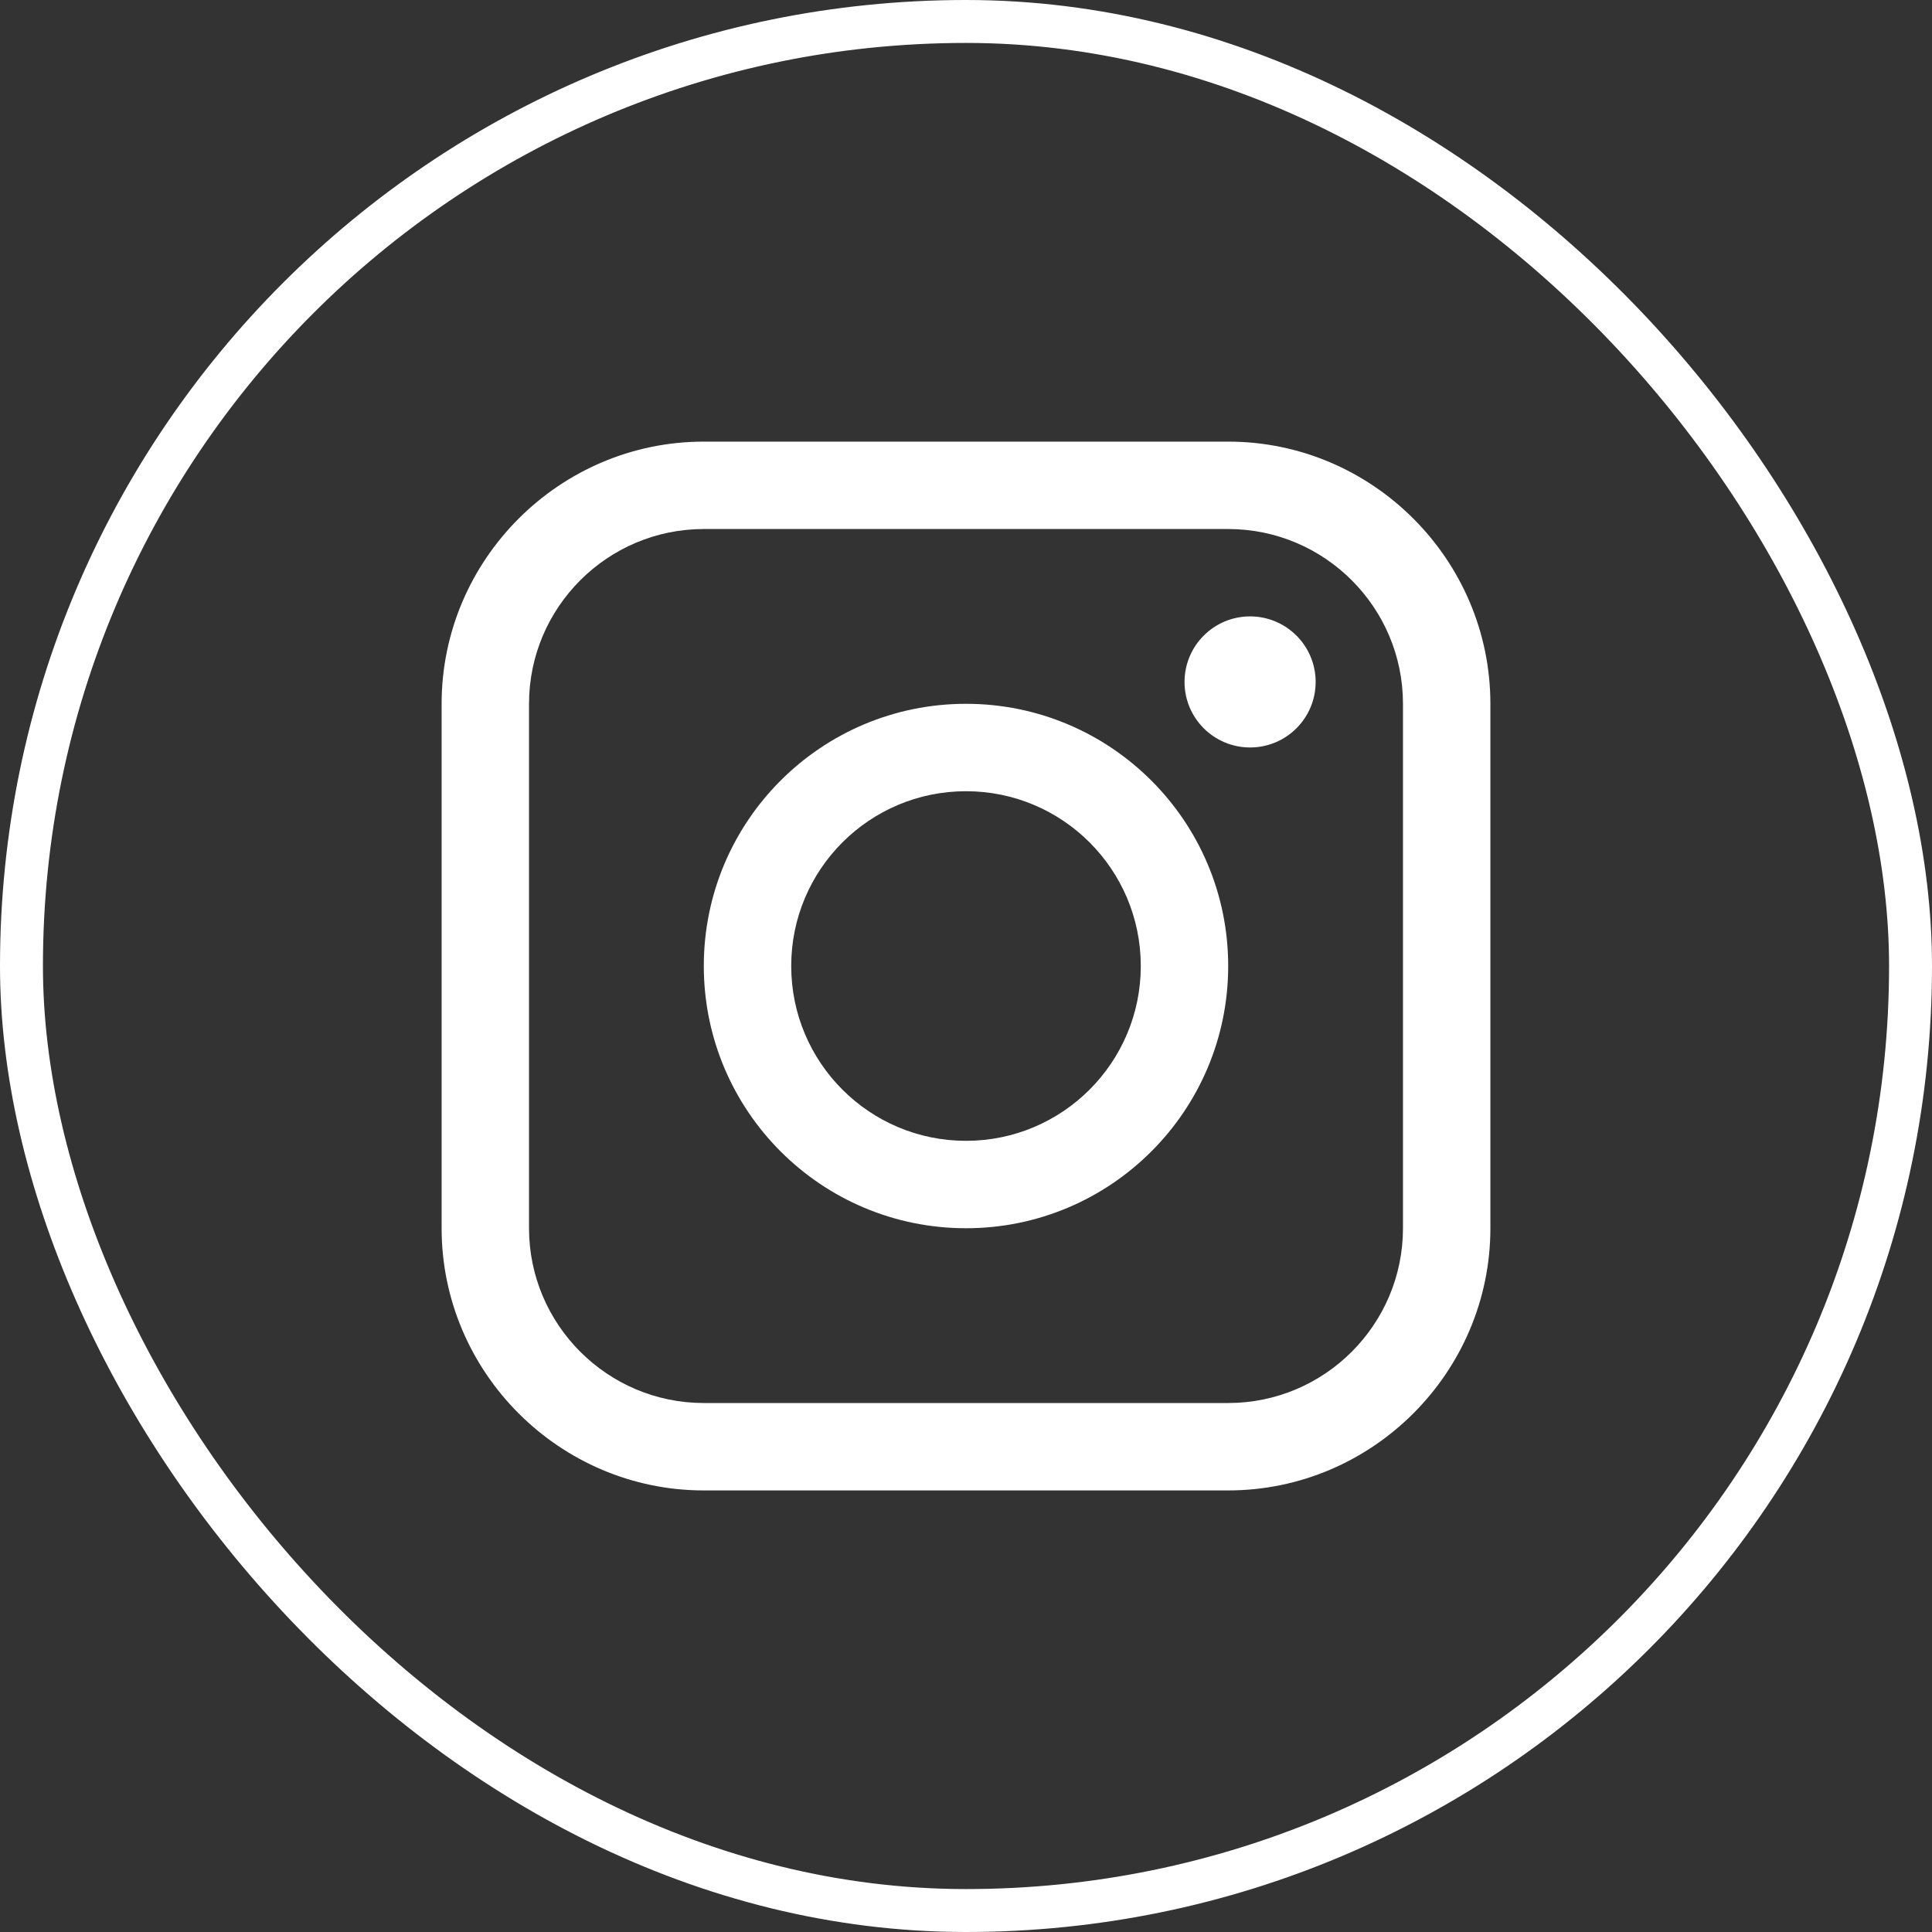 <svg width="45" height="45" viewBox="0 0 45 45" fill="none" xmlns="http://www.w3.org/2000/svg">
<rect x="0" y="0" width="45" height="45" fill="#333333" stroke="none"/>
<rect x="0.5" y="0.5" width="44" height="44" rx="22" stroke="white"/>
<path d="M28.607 10.286H16.393C13.034 10.286 10.286 13.034 10.286 16.393V28.608C10.286 31.965 13.034 34.715 16.393 34.715H28.607C31.966 34.715 34.714 31.965 34.714 28.608V16.393C34.714 13.034 31.966 10.286 28.607 10.286ZM32.678 28.608C32.678 30.852 30.853 32.679 28.607 32.679H16.393C14.148 32.679 12.322 30.852 12.322 28.608V16.393C12.322 14.148 14.148 12.322 16.393 12.322H28.607C30.853 12.322 32.678 14.148 32.678 16.393V28.608Z" fill="white"/>
<path d="M29.117 17.41C29.96 17.41 30.644 16.727 30.644 15.884C30.644 15.04 29.96 14.357 29.117 14.357C28.274 14.357 27.59 15.04 27.59 15.884C27.59 16.727 28.274 17.41 29.117 17.41Z" fill="white"/>
<path d="M22.5 16.393C19.126 16.393 16.393 19.127 16.393 22.5C16.393 25.872 19.126 28.608 22.5 28.608C25.872 28.608 28.607 25.872 28.607 22.5C28.607 19.127 25.872 16.393 22.5 16.393ZM22.5 26.572C20.252 26.572 18.429 24.749 18.429 22.5C18.429 20.251 20.252 18.429 22.5 18.429C24.748 18.429 26.571 20.251 26.571 22.5C26.571 24.749 24.748 26.572 22.5 26.572Z" fill="white"/>
</svg>
